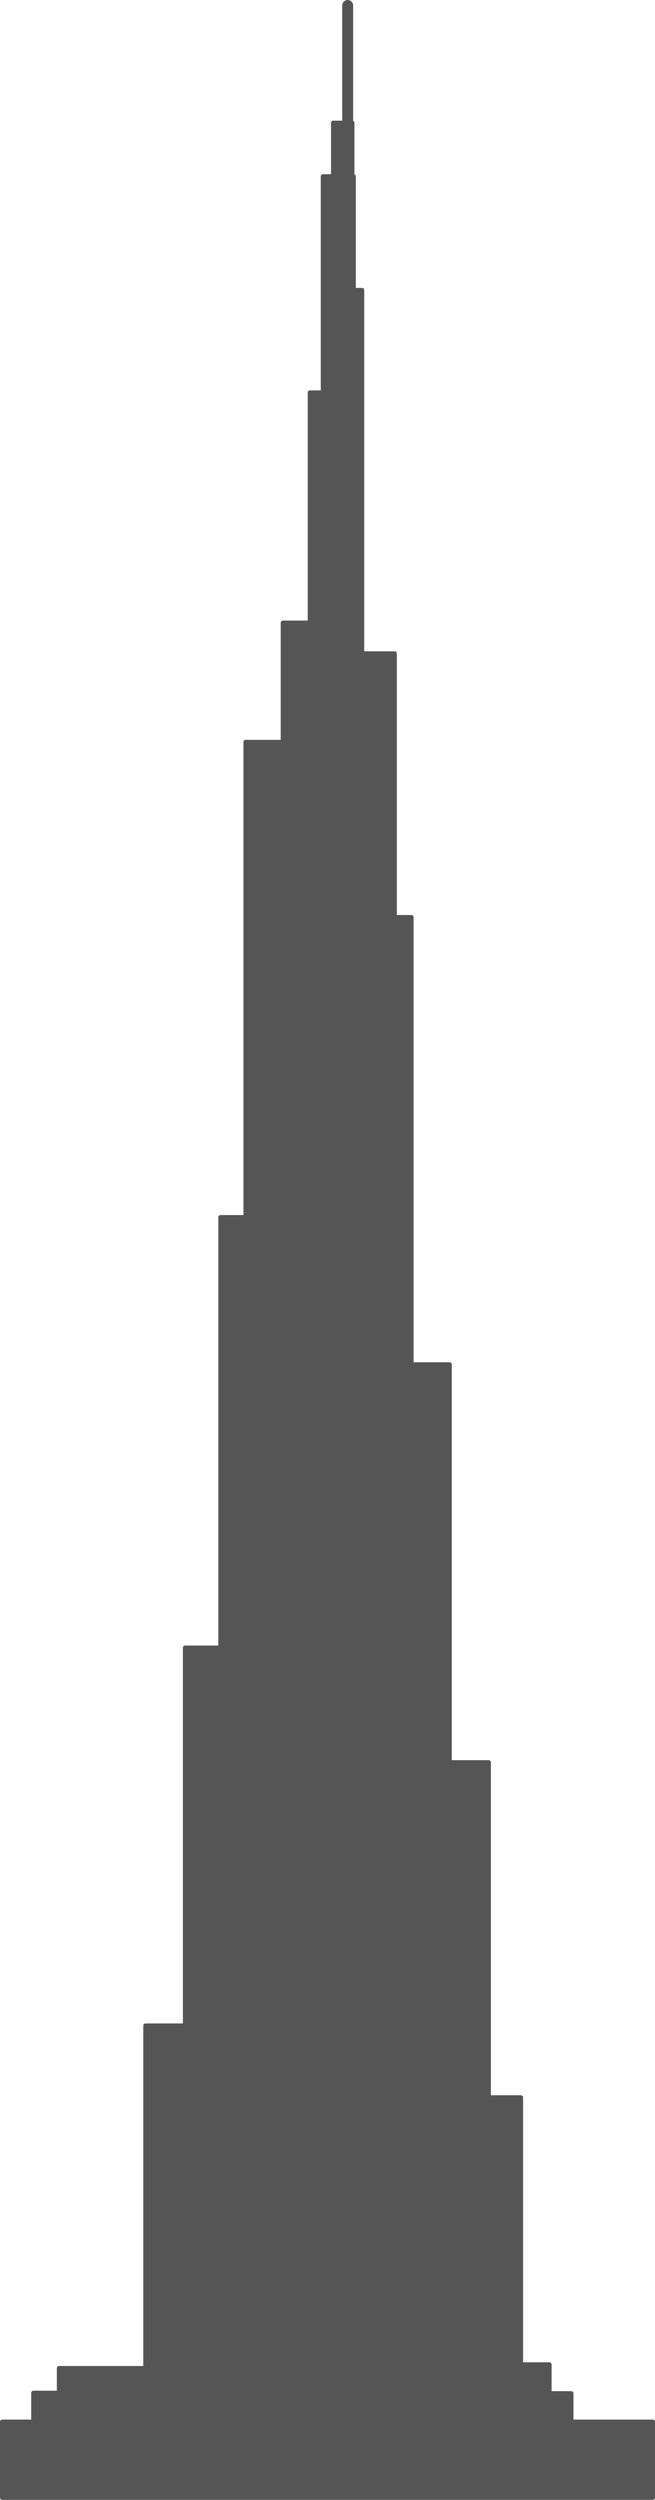 <?xml version="1.0" encoding="UTF-8" standalone="no"?>
<!-- Created with Inkscape (http://www.inkscape.org/) -->

<svg
   xmlns:dc="http://purl.org/dc/elements/1.1/"
   xmlns:cc="http://creativecommons.org/ns#"
   xmlns:rdf="http://www.w3.org/1999/02/22-rdf-syntax-ns#"
   xmlns:svg="http://www.w3.org/2000/svg"
   xmlns="http://www.w3.org/2000/svg"
   xmlns:sodipodi="http://sodipodi.sourceforge.net/DTD/sodipodi-0.dtd"
   xmlns:inkscape="http://www.inkscape.org/namespaces/inkscape"
   width="1045.812"
   height="3990.193"
   viewBox="0 0 276.705 1055.739"
   version="1.1"
   id="svg8"
   inkscape:version="0.92.4 (5da689c313, 2019-01-14)"
   sodipodi:docname="Burj-Khalifa-side.svg"
   inkscape:export-filename="G:\Pictures\My Pictures\Vectors and SVGs\Buildings\Burj Khalifa.png"
   inkscape:export-xdpi="96"
   inkscape:export-ydpi="96">
  <defs
     id="defs2" />
  <sodipodi:namedview
     id="base"
     pagecolor="#000720"
     bordercolor="#666666"
     borderopacity="1.0"
     inkscape:pageopacity="0"
     inkscape:pageshadow="2"
     inkscape:zoom="0.12374369"
     inkscape:cx="284.00903"
     inkscape:cy="2148.1126"
     inkscape:document-units="mm"
     inkscape:current-layer="layer1"
     showgrid="false"
     inkscape:pagecheckerboard="true"
     inkscape:showpageshadow="false"
     borderlayer="true"
     units="px"
     inkscape:window-width="1600"
     inkscape:window-height="837"
     inkscape:window-x="-8"
     inkscape:window-y="-8"
     inkscape:window-maximized="1"
     inkscape:snap-global="false"
     fit-margin-top="0"
     fit-margin-left="0"
     fit-margin-right="0"
     fit-margin-bottom="0" />
  <g
     inkscape:label="Layer 1"
     inkscape:groupmode="layer"
     id="layer1"
     transform="translate(-1.877,760.494)">
    <path
       style="color:#000000;font-style:normal;font-variant:normal;font-weight:normal;font-stretch:normal;font-size:medium;line-height:normal;font-family:sans-serif;font-variant-ligatures:normal;font-variant-position:normal;font-variant-caps:normal;font-variant-numeric:normal;font-variant-alternates:normal;font-feature-settings:normal;text-indent:0;text-align:start;text-decoration:none;text-decoration-line:none;text-decoration-style:solid;text-decoration-color:#000000;letter-spacing:normal;word-spacing:normal;text-transform:none;writing-mode:lr-tb;direction:ltr;text-orientation:mixed;dominant-baseline:auto;baseline-shift:baseline;text-anchor:start;white-space:normal;shape-padding:0;clip-rule:nonzero;display:inline;overflow:visible;visibility:visible;opacity:1;isolation:auto;mix-blend-mode:normal;color-interpolation:sRGB;color-interpolation-filters:linearRGB;solid-color:#000000;solid-opacity:1;vector-effect:none;fill:#555555;fill-opacity:1;fill-rule:nonzero;stroke:none;stroke-width:1.832;stroke-linecap:round;stroke-linejoin:round;stroke-miterlimit:4;stroke-dasharray:none;stroke-dashoffset:0;stroke-opacity:1;paint-order:normal;color-rendering:auto;image-rendering:auto;shape-rendering:auto;text-rendering:auto;enable-background:accumulate"
       d="m 148.759,-760.494 c -1.262,0 -2.307,1.045 -2.307,2.307 v 48.648 h -3.825 c -0.506,3e-5 -0.916,0.41 -0.916,0.916 v 21.711 h -3.413 c -0.506,3e-5 -0.916,0.41 -0.916,0.916 v 90.38 h -4.593 c -0.506,3e-5 -0.916,0.41 -0.916,0.916 v 96.283 H 121.378 c -0.506,3e-5 -0.916,0.41 -0.916,0.916 v 49.454 h -14.825 c -0.506,3e-5 -0.916,0.41 -0.916,0.916 v 199.778 h -9.708 c -0.506,3e-5 -0.916,0.41 -0.916,0.916 V -65.545 H 80.058 c -0.506,3.1e-5 -0.916,0.41 -0.916,0.916 V 94.043 H 63.334 c -0.506,3.1e-5 -0.916,0.41 -0.916,0.916 V 238.713 h -35.62 c -0.506,3e-5 -0.916,0.41 -0.916,0.916 v 9.512 h -9.906 c -0.506,3e-5 -0.916,0.41 -0.916,0.916 v 11.283 H 2.793 c -0.506,3e-5 -0.916,0.41 -0.916,0.916 v 32.071 c 3.25e-5,0.506 0.41,0.916 0.916,0.916 H 277.665 c 0.506,-4e-5 0.916,-0.41 0.916,-0.916 v -32.071 c -3e-5,-0.506 -0.41,-0.916 -0.916,-0.916 H 244.148 V 250.255 c -3e-5,-0.506 -0.41,-0.916 -0.916,-0.916 h -8.331 v -11.283 c -3e-5,-0.506 -0.41,-0.916 -0.916,-0.916 H 222.859 V 125.289 c -3e-5,-0.506 -0.41,-0.916 -0.916,-0.916 H 209.262 V -16.226 c -3e-5,-0.506 -0.41,-0.916 -0.916,-0.916 H 192.733 V -184.259 c -3e-5,-0.506 -0.41,-0.916 -0.916,-0.916 h -15.218 v -187.973 c -3e-5,-0.506 -0.41,-0.916 -0.916,-0.916 h -6.168 v -110.45 c -4e-5,-0.506 -0.41,-0.916 -0.916,-0.916 h -12.857 v -152.557 c -3e-5,-0.506 -0.41,-0.916 -0.916,-0.916 h -2.626 v -47.093 c -2.9e-4,-0.38 -0.235,-0.721 -0.591,-0.856 v -21.772 c -6.9e-4,-0.361 -0.213,-0.688 -0.543,-0.835 v -48.729 c 0,-1.263 -1.046,-2.307 -2.308,-2.307 z"
       id="path1286"
       inkscape:connector-curvature="0"
       sodipodi:nodetypes="ssccccccccccccccccccccccccccccccccccccccccccccccccccccccccccccccccccccss" />
  </g>
</svg>
